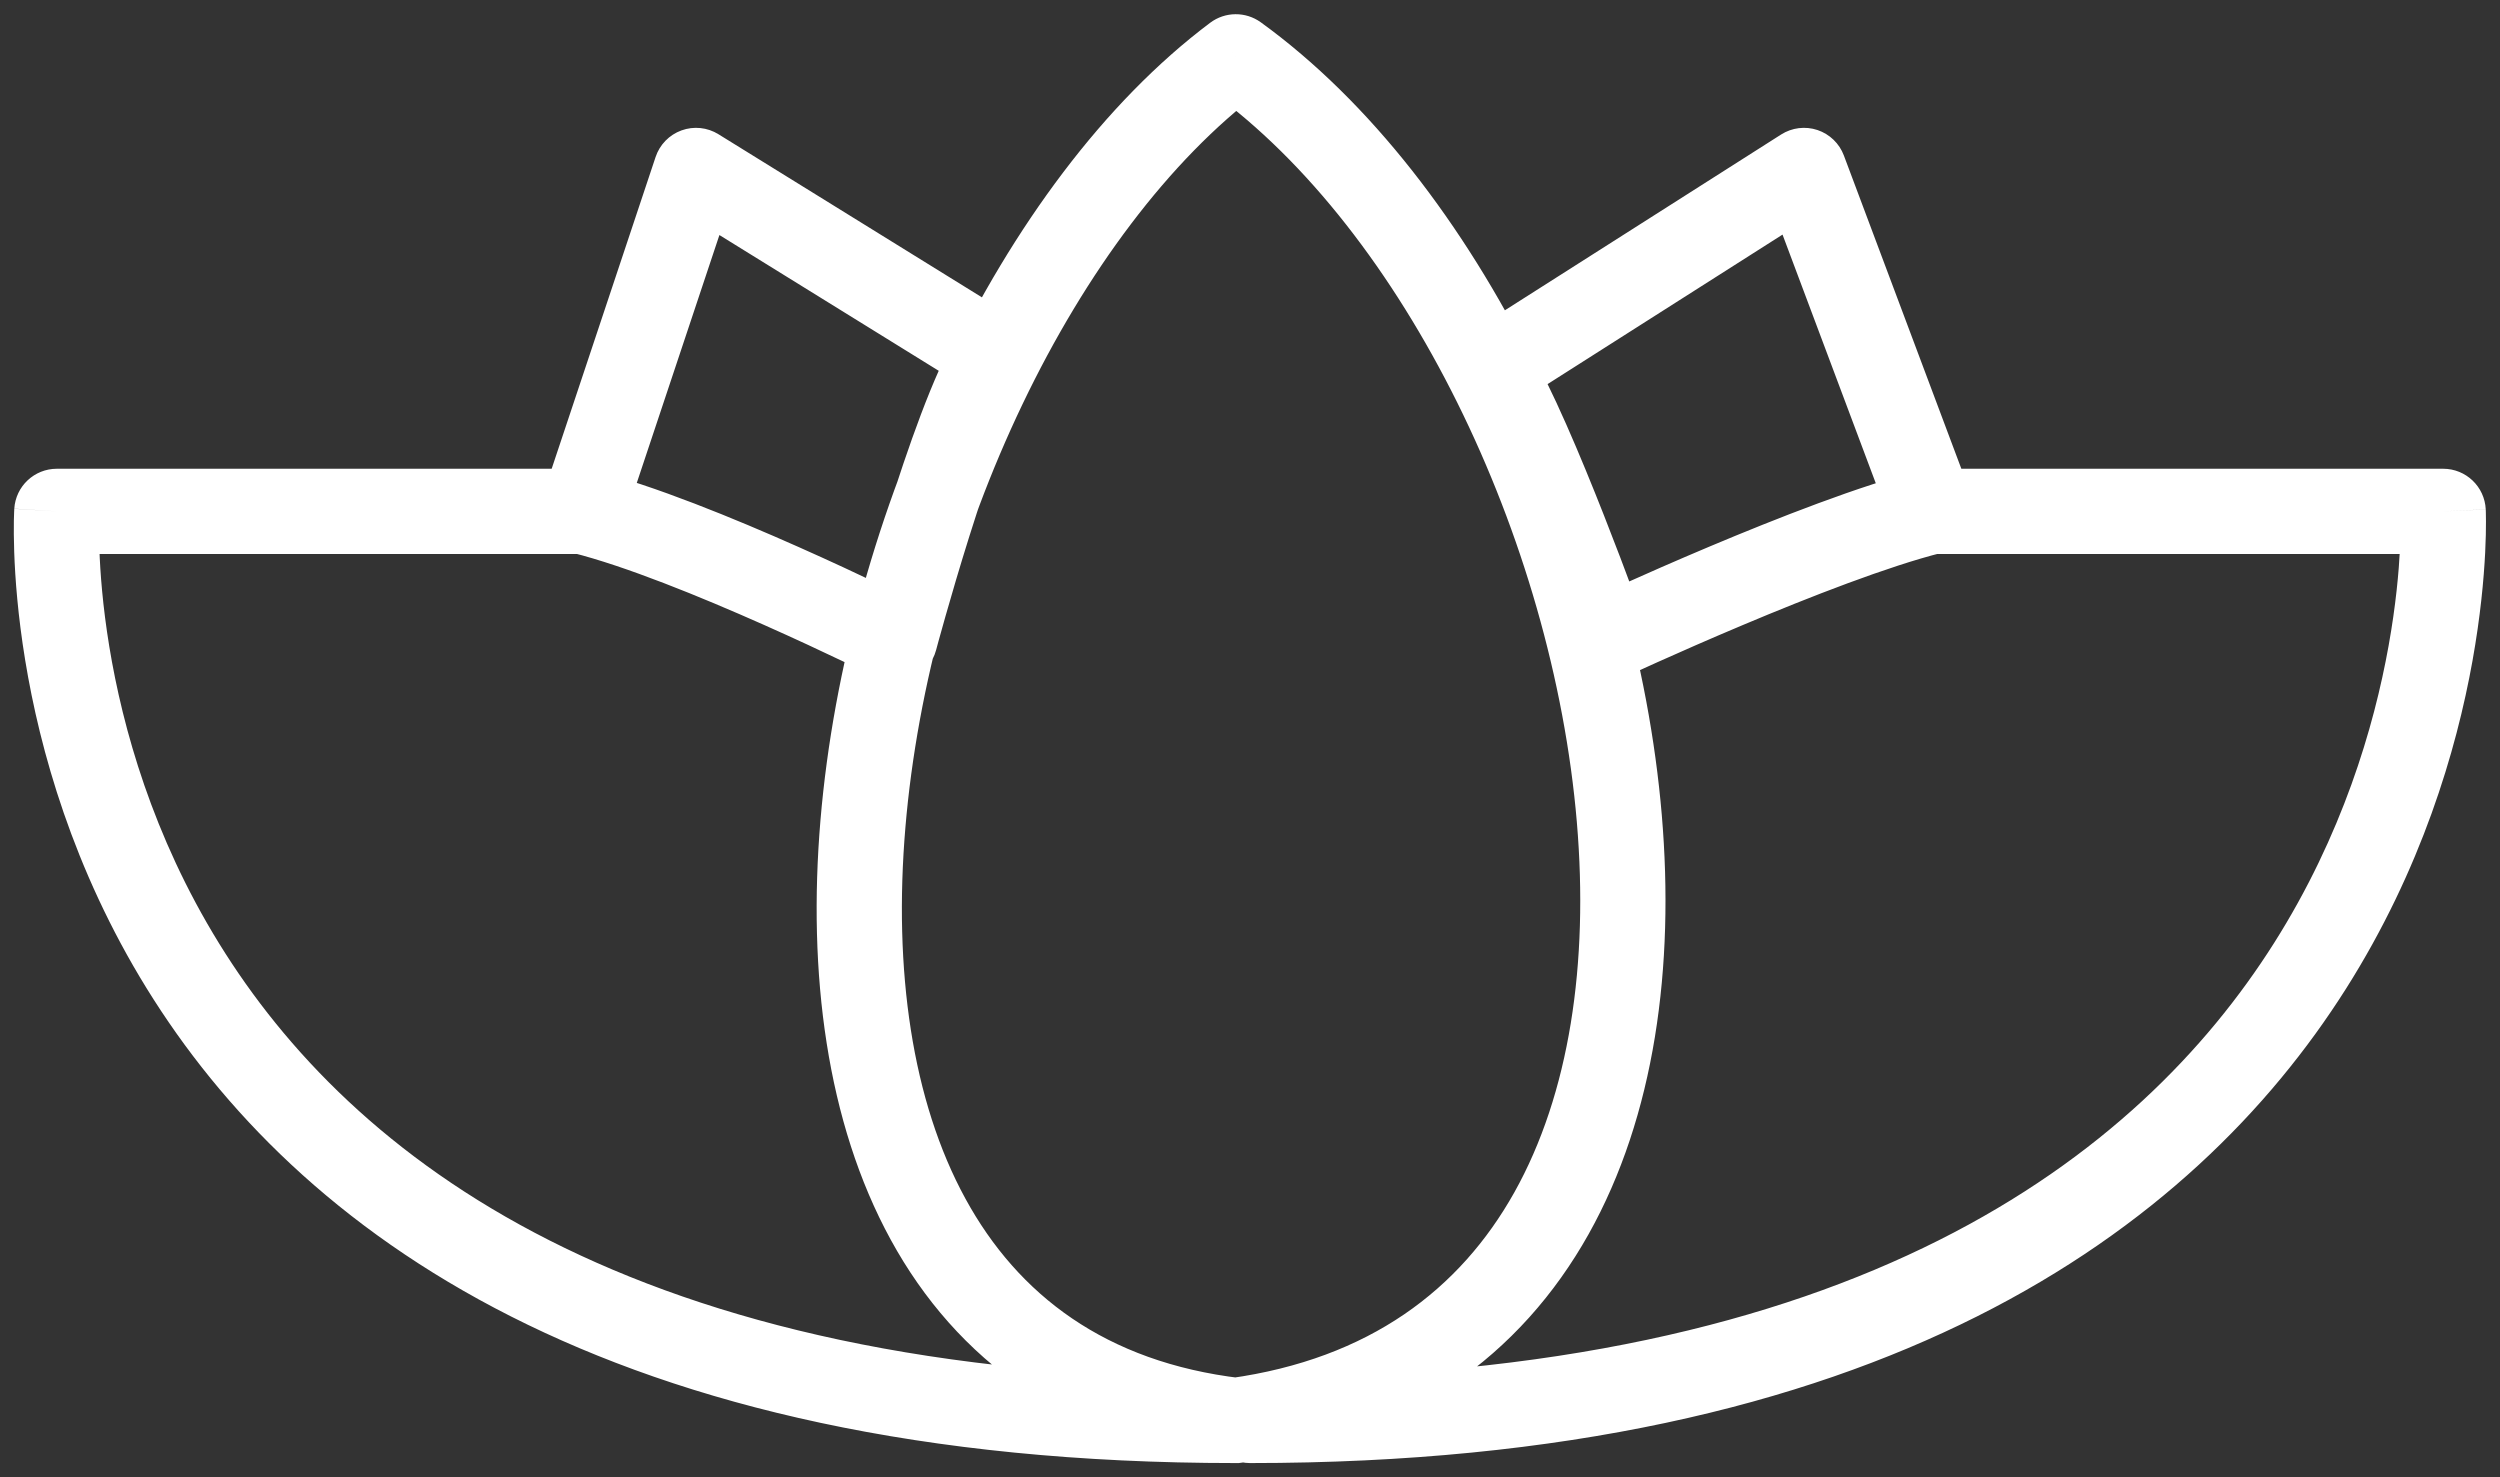 <svg width="88" height="52" viewBox="0 0 88 52" fill="none" xmlns="http://www.w3.org/2000/svg">
<rect x="0" y="0" width="88" height="52" fill="#333333" stroke="none"/>
<path d="M2 18V16.5C1.208 16.5 0.552 17.116 0.503 17.906L2 18ZM43.5 50V51.5H43.604L43.707 51.486L43.5 50ZM86 18L87.498 17.93C87.461 17.13 86.801 16.5 86 16.5V18ZM44 48.5C43.172 48.5 42.5 49.172 42.5 50C42.5 50.828 43.172 51.5 44 51.5V48.5ZM67.5 16.5C66.671 16.5 66 17.172 66 18C66 18.828 66.671 19.5 67.5 19.5V16.5ZM24.5 6L25.29 4.725C24.9 4.483 24.421 4.433 23.989 4.59C23.558 4.746 23.222 5.091 23.077 5.526L24.5 6ZM35 12.5L36.286 13.272C36.708 12.568 36.487 11.656 35.789 11.225L35 12.5ZM31.5 22.5L30.829 23.842C31.233 24.043 31.705 24.053 32.116 23.868C32.527 23.682 32.833 23.322 32.949 22.887L31.5 22.5ZM68 18L68.364 19.455C68.778 19.352 69.129 19.076 69.328 18.697C69.527 18.319 69.555 17.874 69.404 17.473L68 18ZM63.5 6L64.904 5.473C64.746 5.05 64.404 4.721 63.976 4.577C63.547 4.434 63.076 4.492 62.695 4.735L63.5 6ZM52.5 13L51.695 11.735C51.009 12.171 50.795 13.075 51.214 13.772L52.5 13ZM56.5 22.5L55.087 23.005C55.229 23.402 55.532 23.721 55.922 23.884C56.312 24.047 56.752 24.038 57.134 23.859L56.5 22.5ZM43.5 2L44.38 0.785C43.847 0.4 43.126 0.406 42.6 0.8L43.5 2ZM2 18C0.503 17.906 0.503 17.907 0.503 17.909C0.503 17.909 0.503 17.911 0.503 17.912C0.502 17.914 0.502 17.917 0.502 17.92C0.502 17.927 0.501 17.935 0.501 17.946C0.5 17.967 0.498 17.995 0.497 18.031C0.494 18.103 0.491 18.204 0.488 18.334C0.484 18.592 0.484 18.962 0.5 19.427C0.532 20.357 0.629 21.671 0.887 23.243C1.402 26.382 2.564 30.58 5.161 34.788C10.419 43.307 21.326 51.5 43.5 51.5V48.5C22.174 48.5 12.331 40.693 7.714 33.212C5.373 29.42 4.317 25.618 3.847 22.757C3.613 21.329 3.526 20.143 3.498 19.323C3.484 18.913 3.484 18.595 3.488 18.385C3.49 18.28 3.492 18.202 3.494 18.153C3.495 18.128 3.496 18.111 3.497 18.101C3.497 18.096 3.497 18.093 3.497 18.091C3.497 18.091 3.497 18.091 3.497 18.091C3.497 18.091 3.497 18.092 3.497 18.092C3.497 18.093 3.497 18.094 2 18ZM2 19.5H20.5V16.5H2V19.5ZM86 18C84.502 18.07 84.502 18.069 84.502 18.069C84.502 18.069 84.501 18.068 84.501 18.068C84.501 18.067 84.501 18.067 84.501 18.068C84.502 18.069 84.502 18.072 84.502 18.077C84.502 18.087 84.503 18.105 84.503 18.129C84.505 18.178 84.506 18.257 84.506 18.362C84.507 18.572 84.502 18.89 84.481 19.3C84.44 20.12 84.335 21.306 84.078 22.735C83.564 25.596 82.448 29.401 80.045 33.198C75.302 40.693 65.326 48.5 44 48.5V51.5C66.174 51.5 77.198 43.307 82.58 34.802C85.24 30.599 86.467 26.404 87.031 23.265C87.313 21.694 87.431 20.38 87.478 19.45C87.501 18.985 87.507 18.616 87.506 18.357C87.506 18.228 87.504 18.126 87.502 18.054C87.502 18.018 87.501 17.99 87.5 17.969C87.5 17.959 87.499 17.95 87.499 17.944C87.499 17.94 87.499 17.938 87.499 17.935C87.499 17.934 87.499 17.933 87.499 17.932C87.498 17.931 87.498 17.93 86 18ZM86 16.5H67.5V19.5H86V16.5ZM21.923 18.474L25.923 6.474L23.077 5.526L19.077 17.526L21.923 18.474ZM23.71 7.275L34.211 13.775L35.789 11.225L25.29 4.725L23.71 7.275ZM33.714 11.728C32.856 13.158 31.933 15.836 31.256 17.988C30.907 19.098 30.607 20.128 30.393 20.879C30.286 21.255 30.201 21.562 30.142 21.776C30.113 21.883 30.09 21.966 30.075 22.024C30.067 22.052 30.061 22.074 30.057 22.09C30.055 22.097 30.053 22.103 30.052 22.107C30.052 22.109 30.052 22.11 30.051 22.111C30.051 22.112 30.051 22.113 30.051 22.113C30.051 22.113 30.051 22.113 30.051 22.113C30.051 22.113 30.051 22.113 31.5 22.5C32.949 22.887 32.949 22.887 32.949 22.887C32.949 22.887 32.949 22.887 32.949 22.886C32.949 22.886 32.95 22.886 32.95 22.886C32.95 22.885 32.95 22.884 32.95 22.882C32.951 22.879 32.953 22.874 32.955 22.867C32.958 22.854 32.964 22.834 32.971 22.807C32.985 22.753 33.007 22.673 33.035 22.57C33.092 22.364 33.175 22.065 33.279 21.699C33.487 20.966 33.78 19.964 34.118 18.887C34.817 16.664 35.644 14.342 36.286 13.272L33.714 11.728ZM31.5 22.5C32.171 21.158 32.171 21.158 32.171 21.158C32.17 21.158 32.17 21.158 32.17 21.158C32.17 21.158 32.169 21.158 32.169 21.157C32.168 21.157 32.166 21.156 32.164 21.155C32.161 21.153 32.155 21.151 32.148 21.147C32.134 21.14 32.113 21.13 32.086 21.116C32.032 21.09 31.953 21.051 31.852 21.001C31.649 20.901 31.355 20.759 30.991 20.584C30.263 20.236 29.25 19.761 28.109 19.254C25.859 18.254 23.003 17.08 20.864 16.545L20.136 19.455C21.997 19.92 24.641 20.996 26.891 21.996C28 22.489 28.987 22.951 29.697 23.291C30.051 23.46 30.336 23.599 30.531 23.695C30.629 23.742 30.704 23.78 30.755 23.805C30.78 23.817 30.799 23.827 30.811 23.833C30.818 23.836 30.822 23.838 30.825 23.84C30.827 23.84 30.828 23.841 30.828 23.841C30.829 23.841 30.829 23.842 30.829 23.842C30.829 23.842 30.829 23.842 30.829 23.842C30.829 23.842 30.829 23.842 31.5 22.5ZM69.404 17.473L64.904 5.473L62.096 6.527L66.596 18.527L69.404 17.473ZM62.695 4.735L51.695 11.735L53.305 14.265L64.305 7.265L62.695 4.735ZM51.214 13.772C51.889 14.897 52.846 17.154 53.667 19.237C54.068 20.257 54.424 21.2 54.679 21.889C54.807 22.233 54.91 22.513 54.98 22.706C55.015 22.803 55.042 22.878 55.06 22.929C55.069 22.954 55.076 22.973 55.081 22.986C55.083 22.992 55.085 22.997 55.086 23C55.086 23.002 55.087 23.003 55.087 23.004C55.087 23.004 55.087 23.004 55.087 23.004C55.087 23.005 55.087 23.005 55.087 23.005C55.087 23.005 55.087 23.005 56.5 22.5C57.913 21.995 57.913 21.995 57.913 21.995C57.913 21.995 57.913 21.995 57.912 21.995C57.912 21.995 57.912 21.994 57.912 21.994C57.912 21.993 57.911 21.991 57.91 21.99C57.909 21.986 57.907 21.981 57.905 21.974C57.9 21.96 57.892 21.939 57.883 21.913C57.864 21.86 57.836 21.782 57.8 21.682C57.727 21.483 57.623 21.197 57.492 20.846C57.232 20.144 56.869 19.181 56.458 18.138C55.654 16.096 54.611 13.603 53.786 12.228L51.214 13.772ZM56.5 22.5C57.134 23.859 57.134 23.859 57.134 23.859C57.134 23.859 57.134 23.859 57.134 23.859C57.135 23.859 57.135 23.859 57.135 23.859C57.136 23.858 57.137 23.858 57.139 23.857C57.142 23.856 57.147 23.853 57.154 23.85C57.167 23.844 57.188 23.834 57.215 23.822C57.27 23.797 57.351 23.759 57.456 23.711C57.665 23.615 57.97 23.476 58.349 23.306C59.107 22.966 60.158 22.502 61.332 22.008C63.71 21.006 66.489 19.924 68.364 19.455L67.636 16.545C65.511 17.076 62.54 18.244 60.168 19.242C58.967 19.748 57.893 20.222 57.12 20.569C56.733 20.743 56.421 20.885 56.205 20.984C56.097 21.034 56.013 21.073 55.955 21.099C55.926 21.113 55.904 21.123 55.889 21.13C55.882 21.133 55.876 21.136 55.872 21.138C55.87 21.139 55.869 21.139 55.867 21.14C55.867 21.14 55.867 21.14 55.866 21.14C55.866 21.14 55.866 21.141 55.866 21.141C55.866 21.141 55.866 21.141 56.5 22.5ZM42.6 0.8C38.848 3.614 35.652 7.993 33.288 12.93C30.918 17.88 29.334 23.494 28.88 28.874C28.428 34.235 29.088 39.498 31.356 43.642C33.664 47.859 37.586 50.806 43.323 51.489L43.677 48.511C38.914 47.944 35.836 45.578 33.988 42.202C32.099 38.752 31.447 34.14 31.87 29.126C32.291 24.131 33.77 18.869 35.993 14.226C38.223 9.57 41.152 5.636 44.4 3.2L42.6 0.8ZM43.707 51.486C49.543 50.671 53.546 47.677 55.918 43.444C58.253 39.277 58.948 34.026 58.495 28.686C57.593 18.064 52.074 6.357 44.38 0.785L42.62 3.215C49.426 8.143 54.657 18.936 55.505 28.939C55.927 33.912 55.247 38.504 53.301 41.978C51.391 45.386 48.207 47.829 43.293 48.514L43.707 51.486Z" fill="white"/>
</svg>

